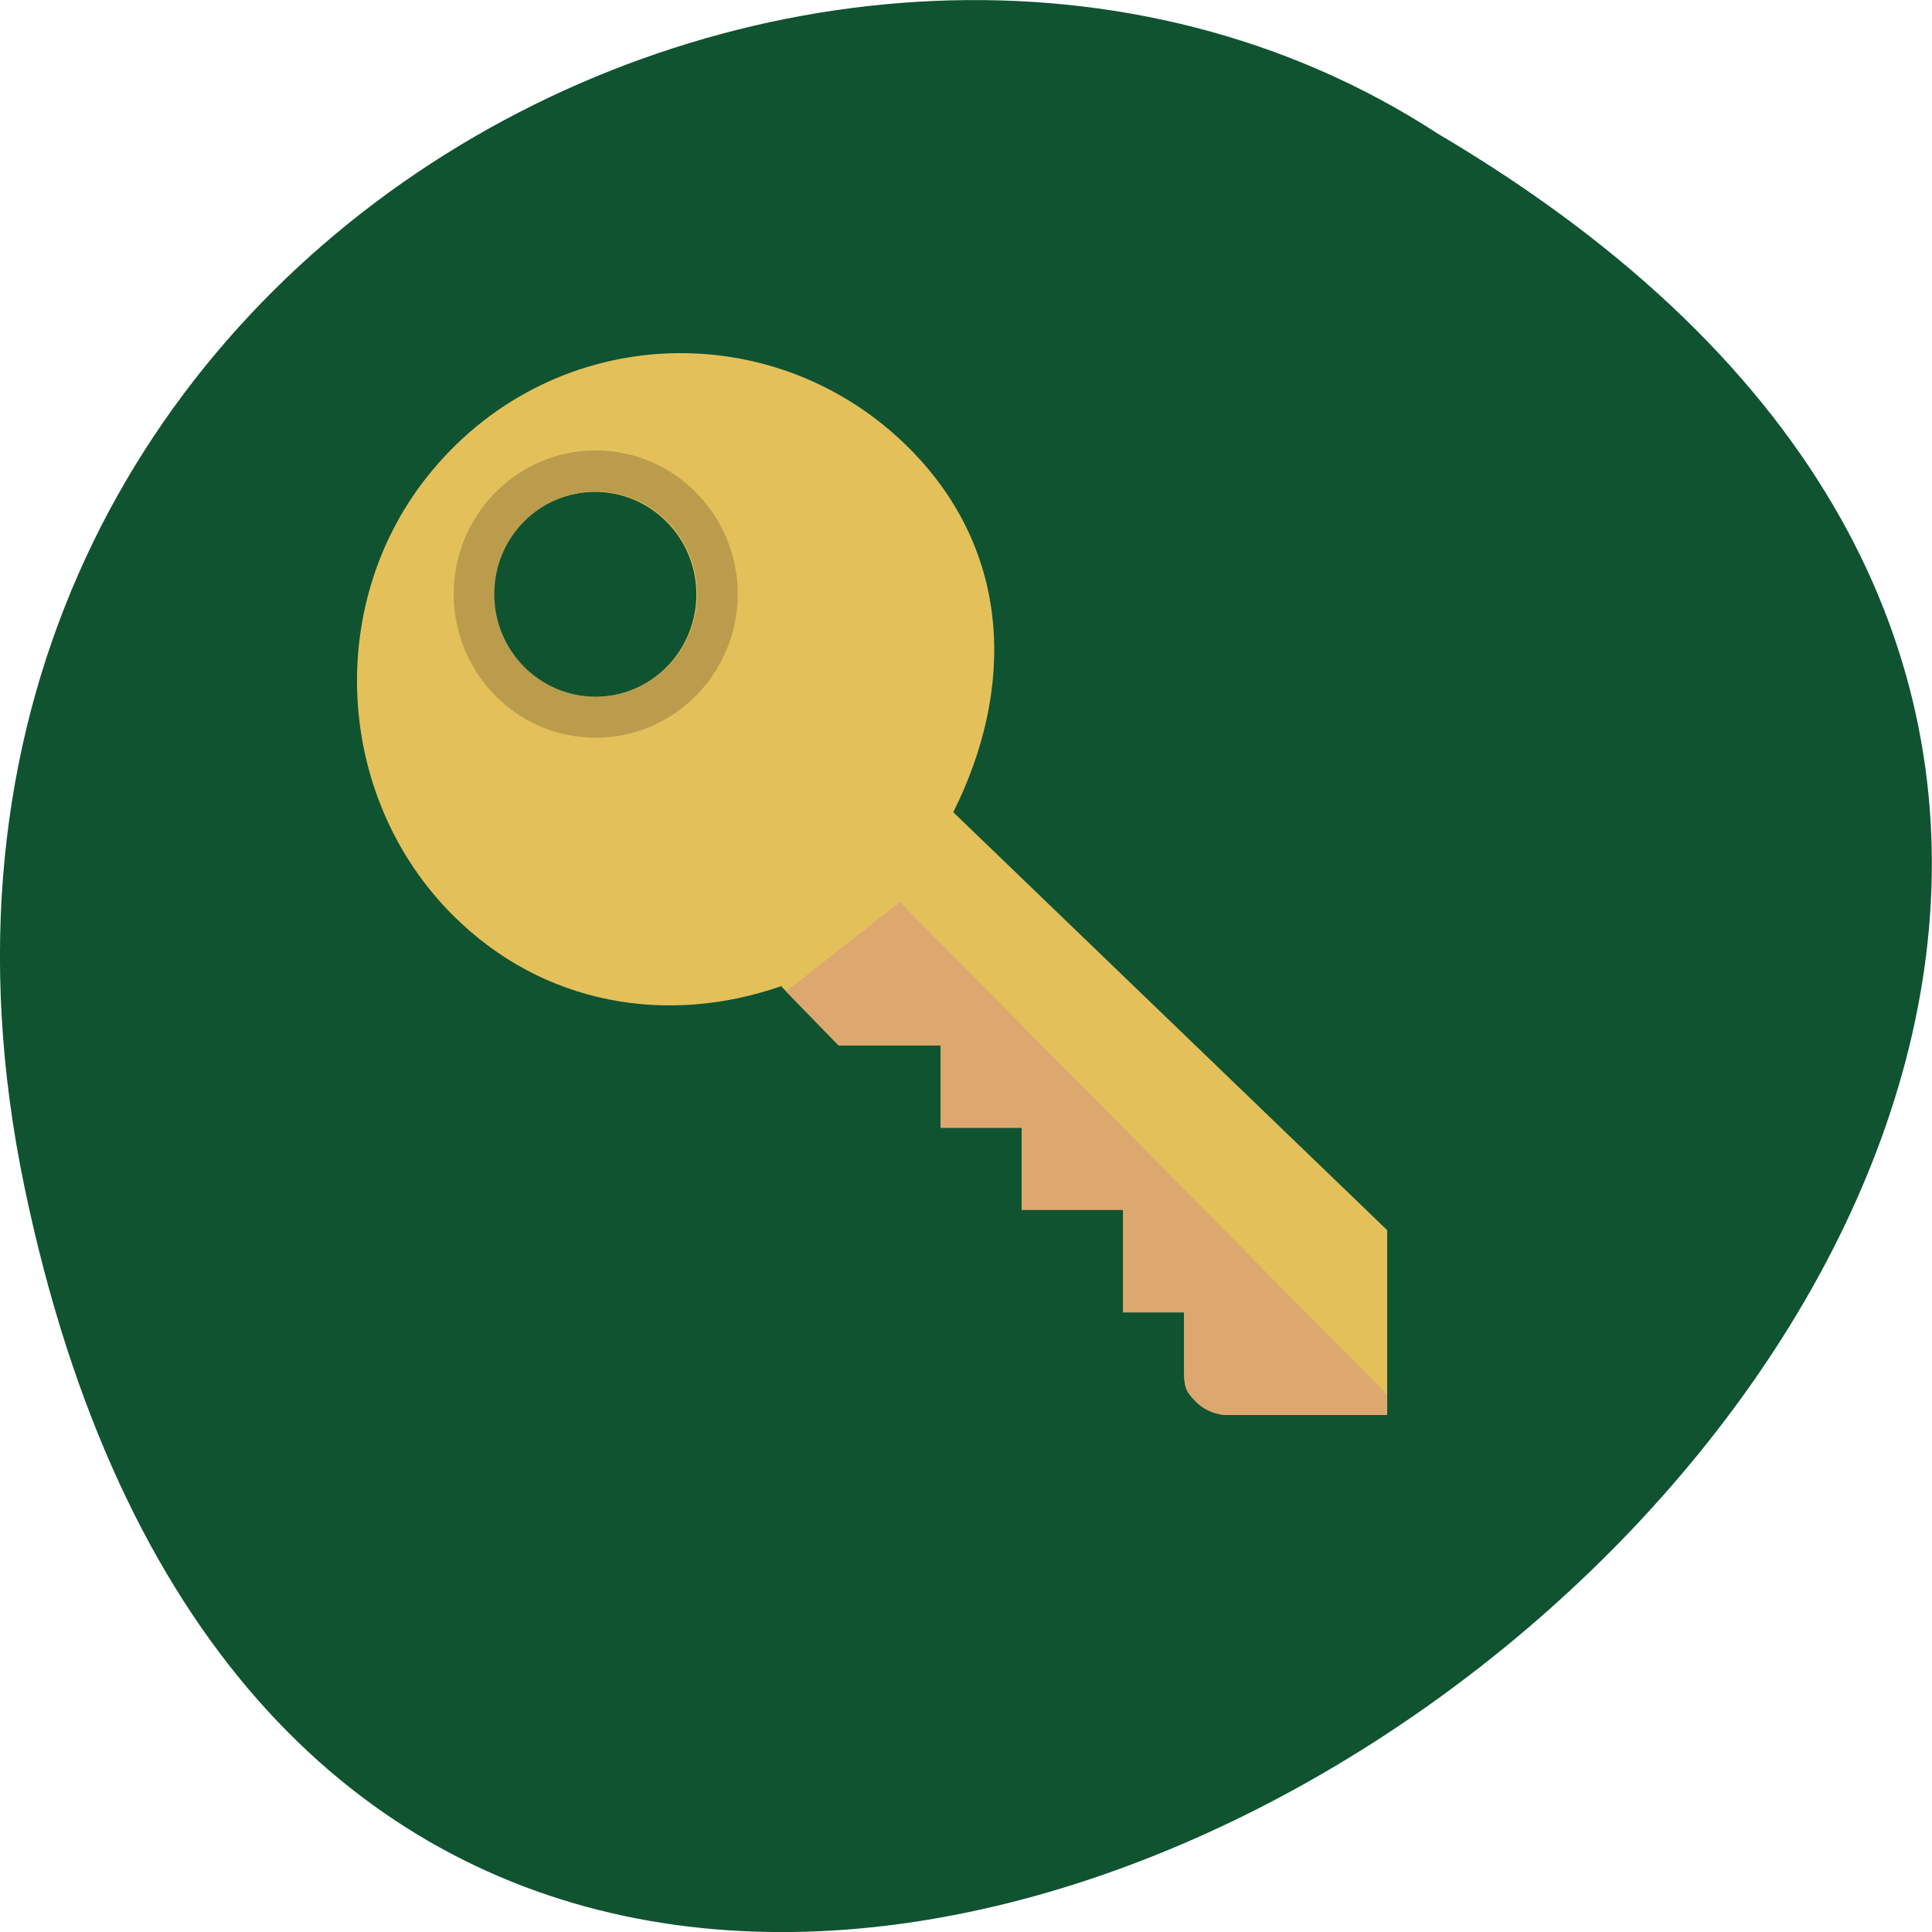 <svg xmlns="http://www.w3.org/2000/svg" viewBox="0 0 32 32"><path d="m 0.406 19.664 c 6.246 29.988 49.23 -2.207 23.41 -17.449 c -10.03 -6.535 -26.625 2.023 -23.41 17.449" fill="#105331"/><path d="m 15.789 13.453 c 1.02 -2.039 0.973 -4.305 -0.711 -6.01 c -2.211 -2.234 -5.859 -2.121 -7.918 0.348 c -1.789 2.141 -1.633 5.395 0.34 7.367 c 1.5 1.5 3.566 1.828 5.438 1.176 l 0.953 0.98 h 1.688 v 1.363 h 1.344 v 1.359 h 1.68 v 1.699 h 1.01 v 0.941 c 0 0.277 0.016 0.355 0.188 0.531 c 0.129 0.133 0.301 0.211 0.484 0.227 h 2.691 v -3.059 m -11.934 -9.328 c -0.656 0.664 -1.719 0.664 -2.375 0 c -0.656 -0.664 -0.656 -1.742 0 -2.402 c 0.656 -0.664 1.719 -0.664 2.375 0 c 0.656 0.66 0.656 1.738 0 2.402" fill="#e4c05b"/><path d="m 14.906 14.938 l -1.887 1.484 l 0.871 0.895 h 1.688 v 1.363 h 1.344 v 1.359 h 1.68 v 1.699 h 1.01 v 0.941 c 0 0.277 0.012 0.355 0.188 0.531 c 0.129 0.133 0.301 0.211 0.484 0.227 h 2.688 v -0.34" fill="#dda86f"/><path d="m 9.867 7.461 c -1.301 0 -2.352 1.066 -2.352 2.379 c 0 1.313 1.051 2.379 2.352 2.379 c 1.297 0 2.352 -1.066 2.352 -2.379 c 0 -1.313 -1.055 -2.379 -2.352 -2.379 m 0 4.078 c -0.93 0 -1.68 -0.762 -1.68 -1.699 c 0 -0.938 0.75 -1.699 1.68 -1.699 c 0.926 0 1.68 0.762 1.68 1.699 c 0 0.938 -0.754 1.699 -1.68 1.699" fill="#bb9c4c"/></svg>